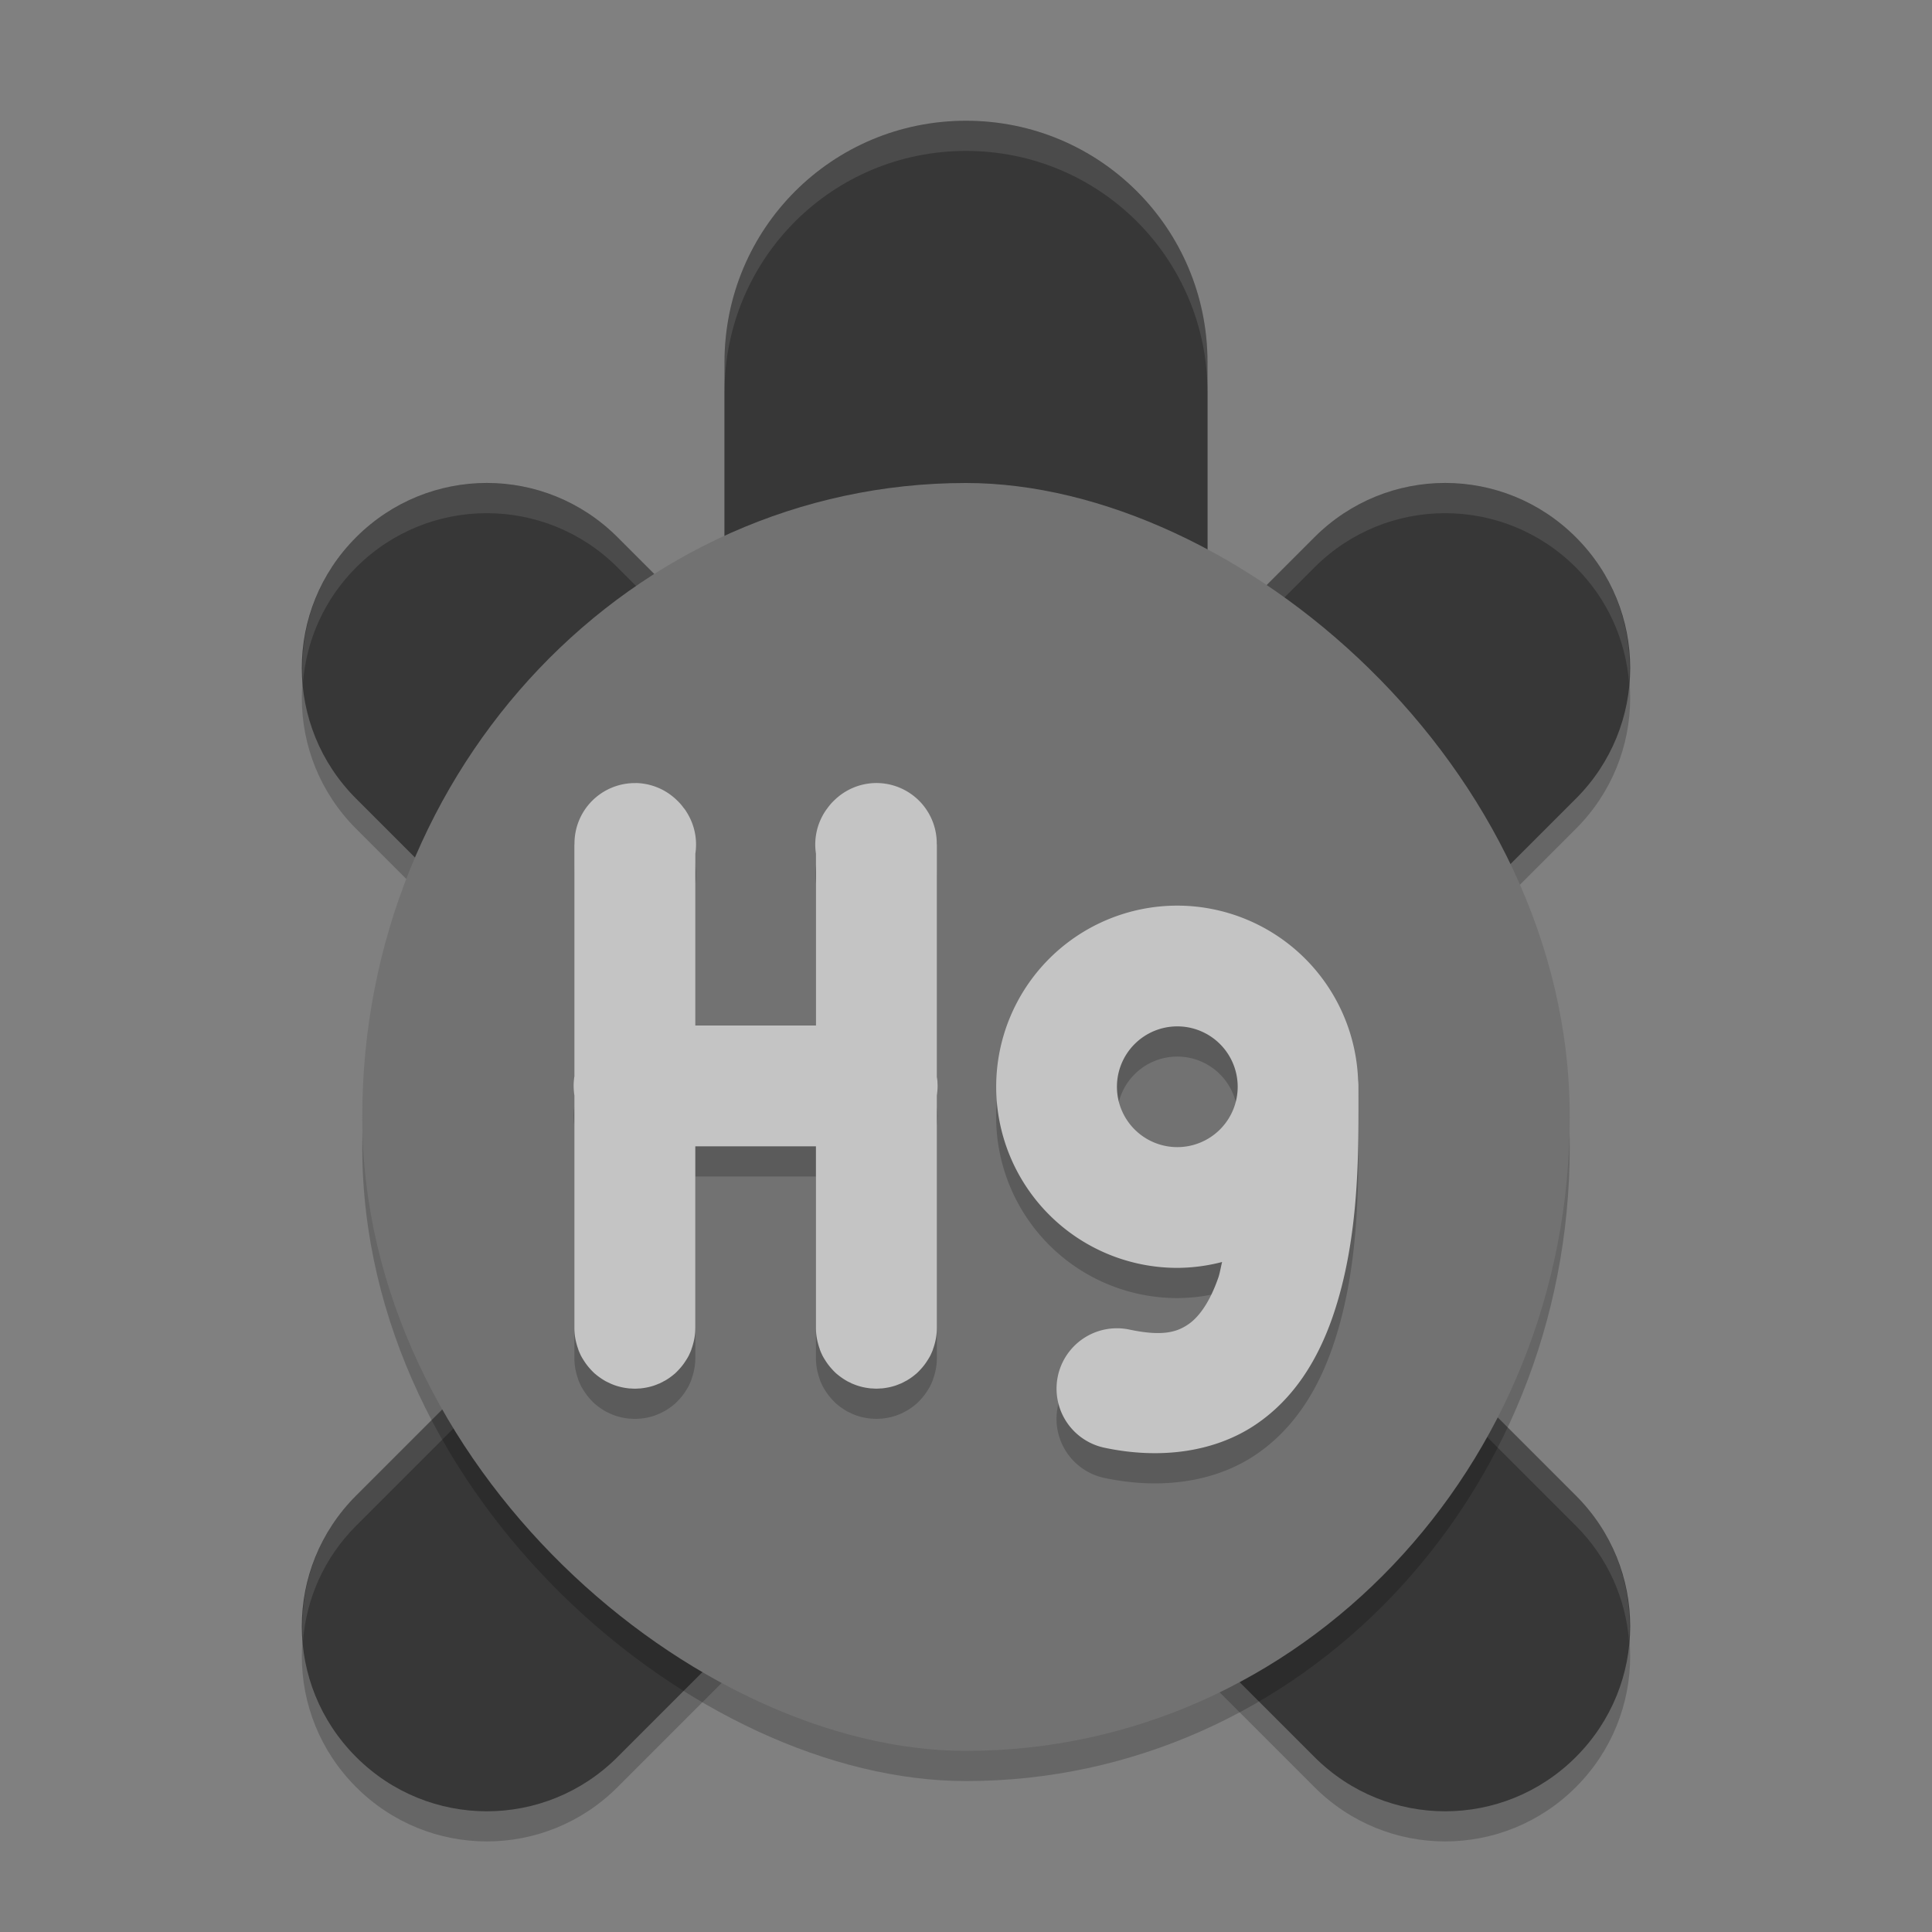 <svg xmlns="http://www.w3.org/2000/svg" width="64" height="64" version="1">
 <rect width="100%" height="100%" fill="#808080" stroke="none"/>
 <path style="opacity:0.2" d="m 32,4.998 c -4.432,0 -8,3.568 -8,8 l 0,9.34 -3.543,-3.543 c -2.398,-2.398 -6.262,-2.398 -8.66,0 -2.398,2.398 -2.398,6.262 0,8.66 L 23.34,38.998 11.797,50.541 c -2.398,2.398 -2.398,6.262 0,8.66 2.398,2.398 6.262,2.398 8.66,0 l 7.391,-7.391 c 1.212,0.738 2.624,1.188 4.152,1.188 1.529,0 2.94,-0.449 4.152,-1.188 l 7.391,7.391 c 2.398,2.398 6.262,2.398 8.66,0 2.398,-2.398 2.398,-6.262 0,-8.66 L 40.66,38.998 52.203,27.455 c 2.398,-2.398 2.398,-6.262 0,-8.66 -2.398,-2.398 -6.262,-2.398 -8.66,0 L 40,22.338 40,12.998 C 40,8.566 36.432,4.998 32,4.998 Z"/>
 <path style="fill:#373737" d="m 32,4 c -4.432,0 -8,3.568 -8,8 l 0,9.34 -3.543,-3.543 c -2.398,-2.398 -6.262,-2.398 -8.66,0 -2.398,2.398 -2.398,6.262 0,8.66 L 23.34,38 11.797,49.543 c -2.398,2.398 -2.398,6.262 0,8.66 2.398,2.398 6.262,2.398 8.66,0 L 27.848,50.812 C 29.06,51.551 30.471,52 32,52 c 1.529,0 2.94,-0.449 4.152,-1.188 l 7.391,7.391 c 2.398,2.398 6.262,2.398 8.66,0 2.398,-2.398 2.398,-6.262 0,-8.66 L 40.66,38 52.203,26.457 c 2.398,-2.398 2.398,-6.262 0,-8.66 -2.398,-2.398 -6.262,-2.398 -8.66,0 L 40,21.34 40,12 C 40,7.568 36.432,4 32,4 Z"/>
 <path style="opacity:0.1;fill:#ffffff" d="M 32 4 C 27.568 4 24 7.568 24 12 L 24 13 C 24 8.568 27.568 5 32 5 C 36.432 5 40 8.568 40 13 L 40 12 C 40 7.568 36.432 4 32 4 z M 16.125 16 C 14.56 16 12.996 16.598 11.797 17.797 C 10.477 19.117 9.902 20.879 10.037 22.598 C 10.153 21.213 10.733 19.861 11.797 18.797 C 12.996 17.598 14.56 17 16.125 17 C 17.69 17 19.258 17.598 20.457 18.797 L 24 22.34 L 24 21.34 L 20.457 17.797 C 19.258 16.598 17.69 16 16.125 16 z M 47.871 16 C 46.306 16 44.742 16.598 43.543 17.797 L 40 21.34 L 40 22.34 L 43.543 18.797 C 44.742 17.598 46.306 17 47.871 17 C 49.437 17 51.004 17.598 52.203 18.797 C 53.267 19.861 53.847 21.213 53.963 22.598 C 54.098 20.879 53.523 19.117 52.203 17.797 C 51.004 16.598 49.437 16 47.871 16 z M 22.34 39 L 11.797 49.543 C 10.477 50.863 9.902 52.625 10.037 54.344 C 10.153 52.959 10.733 51.607 11.797 50.543 L 22.34 40 L 22.84 40.5 L 23.34 40 L 22.34 39 z M 41.66 39 L 40.66 40 L 41.16 40.5 L 41.66 40 L 52.203 50.543 C 53.267 51.607 53.847 52.959 53.963 54.344 C 54.098 52.625 53.523 50.863 52.203 49.543 L 41.66 39 z"/>
 <rect style="opacity:0.2" width="42" height="40" x="-59" y="-52" rx="21" ry="20" transform="matrix(0,-1,-1,0,0,0)"/>
 <rect style="fill:#727272" width="42" height="40" x="-58" y="-52" rx="21" ry="20" transform="matrix(0,-1,-1,0,0,0)"/>
 <path style="opacity:0.2" d="m 21.058,26.942 a 2,2 0 0 0 -2.027,2.031 l -0.004,0 0,7.688 a 2,2 0 0 0 -0.004,0.02 2,2 0 0 0 -0.008,0.07 2,2 0 0 0 -0.012,0.164 2,2 0 0 0 0.004,0.18 2,2 0 0 0 0.008,0.094 2,2 0 0 0 0.012,0.102 l 0,7.684 a 2,2 0 0 0 0.027,0.34 2,2 0 0 0 0.043,0.195 2,2 0 0 0 0.059,0.188 2,2 0 0 0 0,0.008 2,2 0 0 0 0.074,0.172 2,2 0 0 0 0.004,0.012 2,2 0 0 0 0.098,0.168 2,2 0 0 0 0.113,0.164 2,2 0 0 0 0.129,0.152 2,2 0 0 0 0.133,0.133 2,2 0 0 0 0.012,0.008 2,2 0 0 0 0.004,0.004 2,2 0 0 0 0.152,0.117 2,2 0 0 0 0.164,0.105 2,2 0 0 0 0.012,0.008 2,2 0 0 0 0.121,0.059 2,2 0 0 0 0.074,0.035 2,2 0 0 0 0.164,0.062 2,2 0 0 0 0.344,0.078 2,2 0 0 0 0.098,0.012 2,2 0 0 0 0.031,0 2,2 0 0 0 0.148,0.008 2,2 0 0 0 0.145,-0.008 2,2 0 0 0 0.023,0 2,2 0 0 0 0.008,0 2,2 0 0 0 0.098,-0.012 2,2 0 0 0 0.344,-0.078 2,2 0 0 0 0.18,-0.07 2,2 0 0 0 0.004,0 2,2 0 0 0 0.012,-0.004 2,2 0 0 0 0.164,-0.086 2,2 0 0 0 0.004,0 2,2 0 0 0 0.008,-0.004 2,2 0 0 0 0.316,-0.223 2,2 0 0 0 0.016,-0.012 2,2 0 0 0 0.133,-0.133 2,2 0 0 0 0.129,-0.152 2,2 0 0 0 0.113,-0.164 2,2 0 0 0 0.098,-0.168 2,2 0 0 0 0.004,-0.012 2,2 0 0 0 0.074,-0.172 2,2 0 0 0 0,-0.008 2,2 0 0 0 0.059,-0.188 2,2 0 0 0 0.043,-0.195 2,2 0 0 0 0.027,-0.34 l 0,-6 3.996,0 0,6 a 2,2 0 0 0 0.027,0.34 2,2 0 0 0 0.043,0.195 2,2 0 0 0 0.059,0.188 2,2 0 0 0 0,0.008 2,2 0 0 0 0.074,0.172 2,2 0 0 0 0.004,0.012 2,2 0 0 0 0.098,0.168 2,2 0 0 0 0.113,0.164 2,2 0 0 0 0.129,0.152 2,2 0 0 0 0.133,0.133 2,2 0 0 0 0.012,0.008 2,2 0 0 0 0.004,0.004 2,2 0 0 0 0.152,0.117 2,2 0 0 0 0.164,0.105 2,2 0 0 0 0.008,0.004 2,2 0 0 0 0.004,0.004 2,2 0 0 0 0.121,0.059 2,2 0 0 0 0.051,0.027 2,2 0 0 0 0.023,0.008 2,2 0 0 0 0.164,0.062 2,2 0 0 0 0.344,0.078 2,2 0 0 0 0.098,0.012 2,2 0 0 0 0.031,0 2,2 0 0 0 0.148,0.008 2,2 0 0 0 0.145,-0.008 2,2 0 0 0 0.023,0 2,2 0 0 0 0.008,0 2,2 0 0 0 0.098,-0.012 2,2 0 0 0 0.344,-0.078 2,2 0 0 0 0.18,-0.07 2,2 0 0 0 0.004,0 2,2 0 0 0 0.012,-0.004 2,2 0 0 0 0.164,-0.086 2,2 0 0 0 0.004,0 2,2 0 0 0 0.008,-0.004 2,2 0 0 0 0.316,-0.223 2,2 0 0 0 0.004,-0.004 2,2 0 0 0 0.012,-0.008 2,2 0 0 0 0.133,-0.133 2,2 0 0 0 0.129,-0.152 2,2 0 0 0 0.113,-0.164 2,2 0 0 0 0.098,-0.168 2,2 0 0 0 0,-0.004 2,2 0 0 0 0.004,-0.008 2,2 0 0 0 0.074,-0.172 2,2 0 0 0 0,-0.004 2,2 0 0 0 0,-0.004 2,2 0 0 0 0.059,-0.188 2,2 0 0 0 0.043,-0.195 2,2 0 0 0 0.027,-0.34 l 0,-7.684 a 2,2 0 0 0 0.012,-0.102 2,2 0 0 0 0.008,-0.094 2,2 0 0 0 0.004,-0.109 2,2 0 0 0 -0.004,-0.117 2,2 0 0 0 0,-0.008 2,2 0 0 0 0,-0.02 2,2 0 0 0 -0.02,-0.164 2,2 0 0 0 0,-0.016 l 0,-7.688 -0.004,0 a 2,2 0 0 0 -2.028,-2.031 2,2 0 0 0 -1.348,0.555 2,2 0 0 0 -0.141,0.145 2,2 0 0 0 -0.098,0.125 2,2 0 0 0 -0.066,0.09 2,2 0 0 0 -0.023,0.035 2,2 0 0 0 -0.297,1.391 l 0,5.691 -3.996,0 0,-5.691 a 2,2 0 0 0 -0.297,-1.391 2,2 0 0 0 -0.004,-0.008 2,2 0 0 0 -0.059,-0.086 2,2 0 0 0 -0.027,-0.031 2,2 0 0 0 -0.098,-0.125 2,2 0 0 0 -0.141,-0.145 2,2 0 0 0 -1.348,-0.555 z m 17.941,4.059 a 6,6 0 0 0 -6,6 6,6 0 0 0 6,6 6,6 0 0 0 1.484,-0.195 c -0.044,0.167 -0.072,0.364 -0.125,0.516 -0.286,0.825 -0.648,1.316 -1.004,1.555 -0.356,0.239 -0.82,0.406 -1.941,0.168 a 2,2 0 1 0 -0.828,3.914 c 1.878,0.398 3.665,0.134 4.996,-0.758 1.331,-0.892 2.095,-2.232 2.559,-3.566 0.927,-2.669 0.859,-5.633 0.859,-7.633 a 2,2 0 0 0 -0.012,-0.23 6,6 0 0 0 -5.988,-5.77 z m 0,4 a 2,2 0 0 1 2,2 2,2 0 0 1 -2,2 2,2 0 0 1 -2,-2 2,2 0 0 1 2,-2 z"/>
 <path style="fill:#c4c4c4" d="m 21.058,25.941 a 2,2 0 0 0 -2.027,2.031 l -0.004,0 0,7.688 a 2,2 0 0 0 -0.004,0.02 2,2 0 0 0 -0.008,0.07 2,2 0 0 0 -0.012,0.164 2,2 0 0 0 0.004,0.18 2,2 0 0 0 0.008,0.094 2,2 0 0 0 0.012,0.102 l 0,7.684 a 2,2 0 0 0 0.027,0.34 2,2 0 0 0 0.043,0.195 2,2 0 0 0 0.059,0.188 2,2 0 0 0 0,0.008 2,2 0 0 0 0.074,0.172 2,2 0 0 0 0.004,0.012 2,2 0 0 0 0.098,0.168 2,2 0 0 0 0.113,0.164 2,2 0 0 0 0.129,0.152 2,2 0 0 0 0.133,0.133 2,2 0 0 0 0.012,0.008 2,2 0 0 0 0.004,0.004 2,2 0 0 0 0.152,0.117 2,2 0 0 0 0.164,0.105 2,2 0 0 0 0.012,0.008 2,2 0 0 0 0.121,0.059 2,2 0 0 0 0.074,0.035 2,2 0 0 0 0.164,0.062 2,2 0 0 0 0.344,0.078 2,2 0 0 0 0.098,0.012 2,2 0 0 0 0.031,0 2,2 0 0 0 0.148,0.008 2,2 0 0 0 0.145,-0.008 2,2 0 0 0 0.023,0 2,2 0 0 0 0.008,0 2,2 0 0 0 0.098,-0.012 2,2 0 0 0 0.344,-0.078 2,2 0 0 0 0.18,-0.07 2,2 0 0 0 0.004,0 2,2 0 0 0 0.012,-0.004 2,2 0 0 0 0.164,-0.086 2,2 0 0 0 0.004,0 2,2 0 0 0 0.008,-0.004 2,2 0 0 0 0.316,-0.223 2,2 0 0 0 0.016,-0.012 2,2 0 0 0 0.133,-0.133 2,2 0 0 0 0.129,-0.152 2,2 0 0 0 0.113,-0.164 2,2 0 0 0 0.098,-0.168 2,2 0 0 0 0.004,-0.012 2,2 0 0 0 0.074,-0.172 2,2 0 0 0 0,-0.008 2,2 0 0 0 0.059,-0.188 2,2 0 0 0 0.043,-0.195 2,2 0 0 0 0.027,-0.34 l 0,-6 3.996,0 0,6 a 2,2 0 0 0 0.027,0.34 2,2 0 0 0 0.043,0.195 2,2 0 0 0 0.059,0.188 2,2 0 0 0 0,0.008 2,2 0 0 0 0.074,0.172 2,2 0 0 0 0.004,0.012 2,2 0 0 0 0.098,0.168 2,2 0 0 0 0.113,0.164 2,2 0 0 0 0.129,0.152 2,2 0 0 0 0.133,0.133 2,2 0 0 0 0.012,0.008 2,2 0 0 0 0.004,0.004 2,2 0 0 0 0.152,0.117 2,2 0 0 0 0.164,0.105 2,2 0 0 0 0.008,0.004 2,2 0 0 0 0.004,0.004 2,2 0 0 0 0.121,0.059 2,2 0 0 0 0.051,0.027 2,2 0 0 0 0.023,0.008 2,2 0 0 0 0.164,0.062 2,2 0 0 0 0.344,0.078 2,2 0 0 0 0.098,0.012 2,2 0 0 0 0.031,0 2,2 0 0 0 0.148,0.008 2,2 0 0 0 0.145,-0.008 2,2 0 0 0 0.023,0 2,2 0 0 0 0.008,0 2,2 0 0 0 0.098,-0.012 2,2 0 0 0 0.344,-0.078 2,2 0 0 0 0.18,-0.07 2,2 0 0 0 0.004,0 2,2 0 0 0 0.012,-0.004 2,2 0 0 0 0.164,-0.086 2,2 0 0 0 0.004,0 2,2 0 0 0 0.008,-0.004 2,2 0 0 0 0.316,-0.223 2,2 0 0 0 0.004,-0.004 2,2 0 0 0 0.012,-0.008 2,2 0 0 0 0.133,-0.133 2,2 0 0 0 0.129,-0.152 2,2 0 0 0 0.113,-0.164 2,2 0 0 0 0.098,-0.168 2,2 0 0 0 0,-0.004 2,2 0 0 0 0.004,-0.008 2,2 0 0 0 0.074,-0.172 2,2 0 0 0 0,-0.004 2,2 0 0 0 0,-0.004 2,2 0 0 0 0.059,-0.188 2,2 0 0 0 0.043,-0.195 2,2 0 0 0 0.027,-0.34 l 0,-7.684 a 2,2 0 0 0 0.012,-0.102 2,2 0 0 0 0.008,-0.094 2,2 0 0 0 0.004,-0.109 2,2 0 0 0 -0.004,-0.117 2,2 0 0 0 0,-0.008 2,2 0 0 0 0,-0.02 2,2 0 0 0 -0.02,-0.164 2,2 0 0 0 0,-0.016 l 0,-7.688 -0.004,0 a 2,2 0 0 0 -2.028,-2.031 2,2 0 0 0 -1.348,0.555 2,2 0 0 0 -0.141,0.145 2,2 0 0 0 -0.098,0.125 2,2 0 0 0 -0.066,0.09 2,2 0 0 0 -0.023,0.035 2,2 0 0 0 -0.297,1.391 l 0,5.691 -3.996,0 0,-5.691 a 2,2 0 0 0 -0.297,-1.391 2,2 0 0 0 -0.004,-0.008 2,2 0 0 0 -0.059,-0.086 2,2 0 0 0 -0.027,-0.031 2,2 0 0 0 -0.098,-0.125 2,2 0 0 0 -0.141,-0.145 2,2 0 0 0 -1.348,-0.555 z M 39,30 a 6,6 0 0 0 -6,6 6,6 0 0 0 6,6 6,6 0 0 0 1.484,-0.195 c -0.044,0.167 -0.072,0.364 -0.125,0.516 -0.286,0.825 -0.648,1.316 -1.004,1.555 -0.356,0.239 -0.82,0.406 -1.941,0.168 a 2,2 0 1 0 -0.828,3.914 c 1.878,0.398 3.665,0.134 4.996,-0.758 1.331,-0.892 2.095,-2.232 2.559,-3.566 C 45.067,40.964 45,38 45,36 A 2,2 0 0 0 44.988,35.77 6,6 0 0 0 39,30 Z m 0,4 a 2,2 0 0 1 2,2 2,2 0 0 1 -2,2 2,2 0 0 1 -2,-2 2,2 0 0 1 2,-2 z"/>
</svg>
